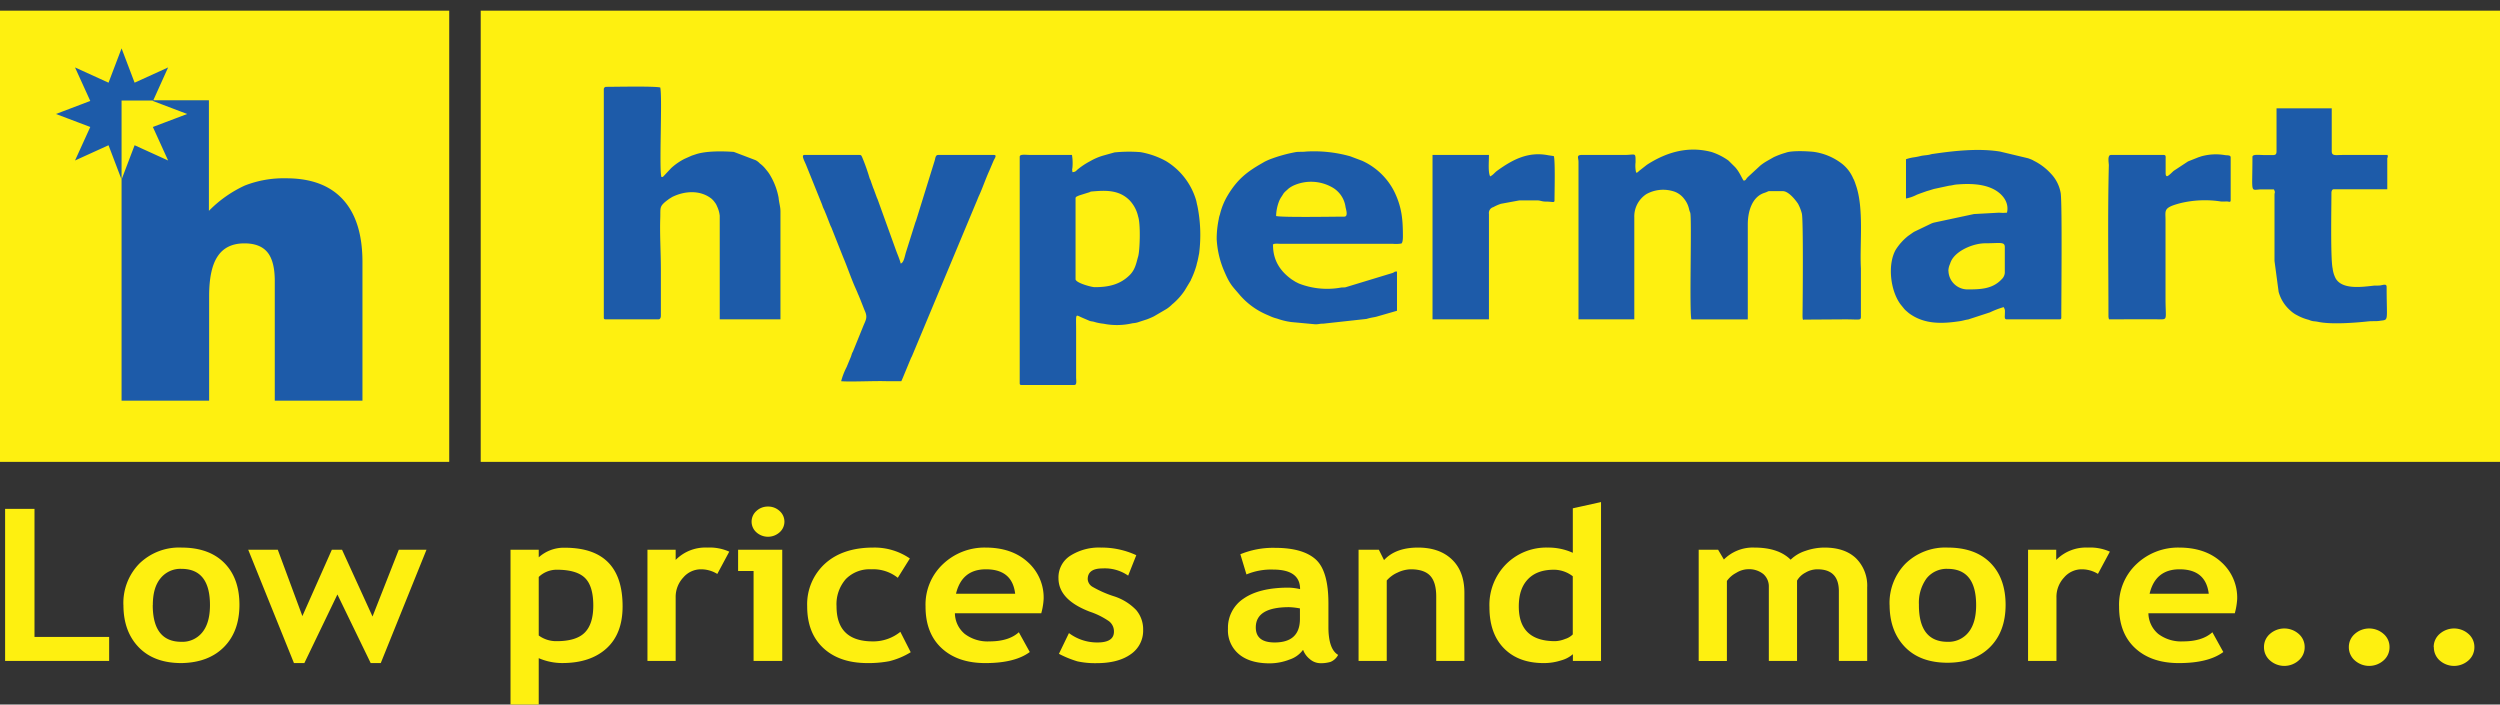 <svg id="Layer_1" data-name="Layer 1" xmlns="http://www.w3.org/2000/svg" viewBox="0 0 655.8 184.82"><rect x="0" y="0" width="655.8" height="184.82" fill="#333333" stroke="none"/><defs><style>.cls-1{fill:#fef010;}.cls-1,.cls-2{fill-rule:evenodd;}.cls-2{fill:#1d5ba9;}</style></defs><path class="cls-1" d="M1.34,173.38V133.49H9.05v33.59H28.63v6.3ZM126.1,2.8H655.8V121.15H126.1V2.8Zm-8.26,0H0V121.15H117.84V2.8ZM32.37,158.73a14.74,14.74,0,0,1,4.18-10.88,14.93,14.93,0,0,1,11.05-4.21q7.21,0,11.21,4t4,11q0,7-4.06,11.09T47.6,173.94c-4.82,0-8.55-1.39-11.22-4.16s-4-6.46-4-11.05Zm7.7,0q0,9.63,7.53,9.63a6.69,6.69,0,0,0,5.48-2.5c1.35-1.67,2-4.06,2-7.13,0-6.34-2.49-9.51-7.5-9.51a6.71,6.71,0,0,0-5.49,2.5c-1.37,1.68-2,4-2,7Zm59.84,15.21H97.24l-8.73-18-8.67,18H77.11l-12-29.74h7.76l6.45,17.41,7.73-17.41h2.67l8,17.52,6.89-17.52h7.27l-12,29.74Zm41.41-1.28v12.16h-7.4V144.2h7.4v2a9.82,9.82,0,0,1,6.84-2.52q15.17,0,15.16,15.38,0,7.17-4.19,11t-11.45,3.87a15.54,15.54,0,0,1-6.36-1.28Zm0-21.31V166.7a7.71,7.71,0,0,0,4.71,1.49c3.41,0,5.87-.75,7.36-2.25s2.24-3.86,2.24-7.09q0-5.17-2.23-7.29c-1.47-1.41-3.93-2.11-7.34-2.11a6.79,6.79,0,0,0-4.74,1.9Zm46.84-.79a8.07,8.07,0,0,0-4.34-1.22,6.08,6.08,0,0,0-4.58,2.15,7.46,7.46,0,0,0-2,5.27v16.62h-7.4V144.2h7.4v2.68a10.92,10.92,0,0,1,8.26-3.24,12.64,12.64,0,0,1,5.8,1.07l-3.14,5.85Zm13.34-17.68a4.34,4.34,0,0,1,3,1.16,3.72,3.72,0,0,1,0,5.6,4.56,4.56,0,0,1-6.08,0,3.74,3.74,0,0,1,0-5.6,4.36,4.36,0,0,1,3-1.16Zm-3.82,40.5v-23.6h-4.06V144.2H205.2v29.18Zm41-26.89-3.17,5.08a10.34,10.34,0,0,0-7-2.23,8.7,8.7,0,0,0-6.64,2.57,10,10,0,0,0-2.43,7.14q0,9.19,9.5,9.2a11.28,11.28,0,0,0,7.24-2.51l2.72,5.35a19.65,19.65,0,0,1-5.64,2.36,29.49,29.49,0,0,1-5.69.49q-7.35,0-11.59-3.94t-4.24-10.95a14.42,14.42,0,0,1,4.64-11.16q4.65-4.24,12.67-4.25a16.37,16.37,0,0,1,9.61,2.85Zm34.45,14.39H250.49a7.17,7.17,0,0,0,2.61,5.43,9.89,9.89,0,0,0,6.45,1.94c3.39,0,5.95-.8,7.71-2.4l2.87,5.19q-3.9,2.9-11.66,2.9-7.25,0-11.47-3.92t-4.21-10.91a14.54,14.54,0,0,1,4.63-11.19,15.81,15.81,0,0,1,11.11-4.28q6.9,0,11.07,3.8a12.47,12.47,0,0,1,4.17,9.65,17.39,17.39,0,0,1-.63,3.79Zm-22.35-5.13h15.52q-.76-6.42-7.67-6.41-6.31,0-7.85,6.41Zm27,15.76,2.63-5.44a12.26,12.26,0,0,0,7.49,2.46c2.88,0,4.31-.95,4.31-2.84a3.35,3.35,0,0,0-1.3-2.73,19.9,19.9,0,0,0-5.06-2.51c-5.46-2.1-8.19-5-8.19-8.79a6.72,6.72,0,0,1,3.13-5.9,14,14,0,0,1,8-2.12,21.58,21.58,0,0,1,9.28,2L295.94,151a10.72,10.72,0,0,0-6.74-1.89q-3.87,0-3.87,2.83a2.5,2.5,0,0,0,1.27,2,28.46,28.46,0,0,0,5.44,2.42,14,14,0,0,1,6,3.66,7.8,7.8,0,0,1,1.83,5.21,7.45,7.45,0,0,1-3.27,6.4q-3.27,2.32-8.89,2.33a22.13,22.13,0,0,1-5.07-.47,27.22,27.22,0,0,1-4.9-2Zm64-1a7.1,7.1,0,0,1-3.5,2.5,14.49,14.49,0,0,1-5.23,1c-3.4,0-6.09-.79-8-2.36a8.12,8.12,0,0,1-2.93-6.7,9.14,9.14,0,0,1,4.12-7.94q4.13-2.85,11.72-2.86a14.69,14.69,0,0,1,3.08.39q0-5.13-7.07-5.13a16.71,16.71,0,0,0-7,1.28l-1.6-5.3a22.5,22.5,0,0,1,9.1-1.68q7.25,0,10.63,3c2.25,2,3.37,5.86,3.37,11.52v6.24c0,3.88.85,6.33,2.55,7.32a3.94,3.94,0,0,1-2,1.84,8.81,8.81,0,0,1-2.58.34,4.26,4.26,0,0,1-2.88-1.1,5.5,5.5,0,0,1-1.72-2.37ZM341,159.6a18.3,18.3,0,0,0-2.84-.33q-8.75,0-8.74,5.32,0,3.94,4.93,3.94,6.65,0,6.65-6.19V159.6Zm35.75,13.78V156.5q0-3.74-1.56-5.44t-5.06-1.72a8.34,8.34,0,0,0-3.48.84,8,8,0,0,0-2.88,2.1v21.1h-7.39V144.2h5.32l1.36,2.73q3-3.28,8.9-3.29,5.66,0,8.92,3.13c2.17,2.07,3.26,5,3.26,8.7v17.91Zm35.85,0v-1.77a7.8,7.8,0,0,1-3.11,1.63,14.69,14.69,0,0,1-4.53.7c-4.43,0-7.9-1.29-10.44-3.87s-3.81-6.18-3.81-10.8A15.21,15.21,0,0,1,395.07,148,14.87,14.87,0,0,1,406,143.64a15.5,15.5,0,0,1,6.58,1.37V133.34l7.4-1.64v41.68Zm0-22.19a8.16,8.16,0,0,0-4.94-1.74c-3,0-5.25.82-6.85,2.49s-2.4,4-2.4,7.15q0,9.1,9.54,9.1a7.67,7.67,0,0,0,2.62-.58,4.77,4.77,0,0,0,2-1.19V151.19Zm69.77,22.19V155.09c0-3.84-1.87-5.75-5.61-5.75a6.19,6.19,0,0,0-3.2.9,5.34,5.34,0,0,0-2.16,2.07v21.07H464V154a4.32,4.32,0,0,0-1.45-3.42,6,6,0,0,0-4.1-1.26,6.1,6.1,0,0,0-3,.95A6.85,6.85,0,0,0,453,152.4v21h-7.4V144.2h5.09l1.52,2.57a10.7,10.7,0,0,1,8-3.13c4.22,0,7.38,1.06,9.51,3.18a9.79,9.79,0,0,1,3.88-2.31,15.1,15.1,0,0,1,5-.87q5.31,0,8.25,2.79a10.08,10.08,0,0,1,2.95,7.68v19.27Zm13.3-14.65a14.74,14.74,0,0,1,4.18-10.88,14.93,14.93,0,0,1,11.06-4.21q7.22,0,11.2,4t4,11q0,7-4.07,11.09t-11.13,4.12q-7.23,0-11.23-4.16t-4-11.05Zm7.7,0q0,9.63,7.54,9.63a6.68,6.68,0,0,0,5.47-2.5c1.35-1.67,2-4.06,2-7.13q0-9.51-7.5-9.51a6.73,6.73,0,0,0-5.5,2.5,10.84,10.84,0,0,0-2,7Zm47-8.17a8.1,8.1,0,0,0-4.35-1.22,6.06,6.06,0,0,0-4.57,2.15,7.42,7.42,0,0,0-2,5.27v16.62H532V144.2h7.39v2.68a10.94,10.94,0,0,1,8.27-3.24,12.64,12.64,0,0,1,5.8,1.07l-3.14,5.85Zm35.87,10.32H563.57a7.24,7.24,0,0,0,2.61,5.43,9.93,9.93,0,0,0,6.46,1.94q5.07,0,7.71-2.4l2.87,5.19q-3.91,2.9-11.66,2.9-7.24,0-11.47-3.92t-4.21-10.91a14.56,14.56,0,0,1,4.62-11.19,15.82,15.82,0,0,1,11.12-4.28q6.9,0,11.06,3.8a12.47,12.47,0,0,1,4.18,9.65,18,18,0,0,1-.63,3.79Zm-22.35-5.13H579.4q-.78-6.42-7.67-6.41-6.32,0-7.85,6.41Zm30,14a4.48,4.48,0,0,1,1.56-3.46,5.7,5.7,0,0,1,7.55,0,4.51,4.51,0,0,1,1.56,3.46,4.57,4.57,0,0,1-1.56,3.49,5.67,5.67,0,0,1-7.55,0,4.54,4.54,0,0,1-1.56-3.49Zm22.26,0a4.51,4.51,0,0,1,1.56-3.46,5.7,5.7,0,0,1,7.55,0,4.48,4.48,0,0,1,1.56,3.46,4.54,4.54,0,0,1-1.56,3.49,5.67,5.67,0,0,1-7.55,0,4.57,4.57,0,0,1-1.56-3.49Zm22.26,0a4.51,4.51,0,0,1,1.56-3.46,5.71,5.71,0,0,1,7.56,0,4.5,4.5,0,0,1,1.55,3.46,4.56,4.56,0,0,1-1.55,3.49,5.68,5.68,0,0,1-7.56,0A4.57,4.57,0,0,1,638.45,169.79Z"/><path class="cls-2" d="M429.2,45.31a7.69,7.69,0,0,1-.16-2.73c0-2.77.08-1.92-3.06-1.93H414.7c-1.2.11-.63.82-.63,1.78V83.77h14.64V57.06a7,7,0,0,1,3.18-6.15,9.1,9.1,0,0,1,6.83-.8,5.53,5.53,0,0,1,3.08,2.07,6.48,6.48,0,0,1,1.26,2.6,4.8,4.8,0,0,0,.32,1c.46,1.4-.26,25.61.3,28h14.8V58.83c0-3.13,1-7.14,4.33-8.23.92-.3.95-.46,1.3-.46h3.54c1.46,0,3.16,2.07,4,3.29a11.56,11.56,0,0,1,1,2.54c.42,1.23.25,22.42.19,26.69,0,1.65.23,1.17.4,1.18l10.71-.07c4.32,0,4.22.43,4.2-1.11,0-.59,0-1.19,0-1.78V70.41c-.34-6.5.86-15.91-1.37-22a11.5,11.5,0,0,0-.48-1.29l-.17-.31a9.81,9.81,0,0,0-2.83-3.77,15.61,15.61,0,0,0-7.57-3.21c-1.75-.18-5.72-.37-7.29.23a20.74,20.74,0,0,0-3.17,1.18l-1.76,1a14.09,14.09,0,0,0-1.72,1.17l-3.35,3.09c-.6.66-.36.72-1,.9-.39-.29-1.05-2.25-2.34-3.61l-1.7-1.68A16.33,16.33,0,0,0,449,39.88c-6.11-1.62-11.68,0-16.71,3.17l-.29.19-2,1.57c-.42.35-.22.35-.78.5Zm-389-19H54.8v29a31.83,31.83,0,0,1,9.42-6.64,28,28,0,0,1,10.85-1.9c6.57,0,11.53,1.87,14.93,5.61s5.08,9.2,5.08,16.37V105.1h-23V73.72c0-3.42-.63-5.94-1.9-7.51s-3.3-2.37-6.06-2.37q-4.75,0-7,3.36c-1.52,2.23-2.26,5.74-2.26,10.5v27.4H31.89v-58l-3.42-9-8.79,4,4-8.79-9-3.41,9-3.42-4-8.79,8.79,4,3.42-9,3.42,9,8.79-4-3.92,8.69ZM31.89,47.1l3.42-9,8.79,4-4-8.79,9-3.41-9-3.42,0-.1H31.89V47.1Zm250.24,5c0-.46.27-.52.61-.68s.52-.2.82-.3l1.72-.54c1.3-.34.08-.28,2-.42,3.31-.26,6.56-.18,9.13,2.49l.15.17a9,9,0,0,1,2,4c.67,1.9.46,8.91,0,10.46s-.72,3.4-2.21,4.87c-2.57,2.55-5.64,3.18-9.21,3.18-.75,0-5-1.11-5-2.1V52.07ZM173.52,46.44c-.68-1.41.27-20.95-.32-23.49-1.65-.39-11.68-.17-14.16-.17a.62.62,0,0,0-.65.65V83.29c0,.37.12.48.49.48h13.83c.5,0,.65-.47.65-1V70.74c0-4.63-.31-9.25-.16-13.53.1-2.94-.39-3.06,2.34-5.05l.79-.49c3.22-1.59,7.32-1.91,10.32.46a5,5,0,0,1,.84.94,3.62,3.62,0,0,1,.58,1,7.69,7.69,0,0,1,.73,2.49V83.77h15.93V55.45c0-1.24-.37-2.24-.48-3.54a17.68,17.68,0,0,0-2.18-5.86,8.59,8.59,0,0,0-.78-1.15l-.65-.8a8,8,0,0,0-1.34-1.24,3.86,3.86,0,0,0-1.09-.84l-5.71-2.17c-2.89-.22-7.31-.28-10,.63l-1,.33-1.9.84a15.65,15.65,0,0,0-3.52,2.43L174,46.29c-.31.19.08.1-.49.15ZM511.1,71.06a4.51,4.51,0,0,1,.43-1.82,5,5,0,0,1,.67-1.42c1.69-2.43,5.76-4,8.55-4,3.87,0,5.15-.49,5.15,1v6.75a2.52,2.52,0,0,1-.78,1.64c-2.42,2.64-5.65,2.71-9,2.71a5,5,0,0,1-5-4.83ZM236.43,100c.16-.33.33-.73.44-1l2.07-5,.05-.11c.12-.25,0,0,.22-.42L256,53.27c.3-.65.48-1.2.76-1.82,1-2.15,1.75-4.46,2.73-6.6l1.15-2.71c.19-.44,1-1.49.12-1.49H246.09c-.71,0-.72.87-.91,1.5l-4.84,15.6c-.1.31-.18.44-.3.83l-2.31,7.34c-.39,1.13-.59,3-1.46,3.21-.27-1.15-.9-2.51-1.31-3.68l-4.73-13.12c-.12-.34-.08-.14-.2-.45l-.65-1.77a6.19,6.19,0,0,0-.32-.81l-.5-1.42c-.06-.15-.06-.2-.12-.37-.21-.61-.2-.37-.37-.91a51.1,51.1,0,0,0-1.95-5.46c-.14-.25-.19-.49-.63-.49H211c-.88,0,0,1.53.45,2.61l4.11,10.2c.17.41.18.53.34.95l.41.88c.16.43.25.61.41,1l1.08,2.78c.13.34.25.48.4.88l.09.24,2.88,7.26c1.17,2.74,2.12,5.68,3.36,8.39l.39.9c.14.4.25.58.38.9s.29.71.41,1l1.09,2.77c.91,1.91.28,2.54-.42,4.31l-2.6,6.41c-.16.37-.08.12-.22.43s-.2.61-.34,1l-1.13,2.72a18.3,18.3,0,0,0-1.44,3.72c2.53.21,9-.13,12.08,0Zm98.32-43.29a11.3,11.3,0,0,1,.68-3.66,6.12,6.12,0,0,1,.76-1.49c.16-.23.27-.43.44-.69a1.34,1.34,0,0,1,.2-.28l.07-.09.16-.16c.24-.24.36-.32.59-.54l.34-.31a2.78,2.78,0,0,1,.27-.21,7.57,7.57,0,0,1,1.35-.74,11.25,11.25,0,0,1,9.71.52l.3.17a7,7,0,0,1,3.33,5c.09.62.82,2.6-.34,2.6-2.85,0-16.16.24-17.86-.16ZM626.3,41.45c0-.73.2.12,0-.8H614.56c-1.88,0-2.9.35-2.9-1V28.42H597.18V39.68c0,.72-.2,1-.95,1-.58,0-1.34,0-2,0-1.55,0-3.37-.31-3.37.48,0,10.12-.68,8.55,2.4,8.52h3.23c.47,1,.16.6.16,1.45l0,17.33,1.08,8.09a10,10,0,0,0,2.94,4.79,9.41,9.41,0,0,0,.78.66,6.86,6.86,0,0,0,1,.63l.53.28a13,13,0,0,0,2.7,1,4.08,4.08,0,0,0,1.25.36,9,9,0,0,1,1.27.18c3.42.7,9.63.23,13.07-.15.94-.1,1.84,0,2.79-.11,2.7-.44,2,.64,2-8.92,0-.87-.8-.55-1.53-.42s-1.37,0-2.14.12c-3.05.33-8,1-9.7-1.94a7.51,7.51,0,0,1-.79-2.59c-.59-2.52-.32-16.3-.32-19.8,0-.49.15-1,.65-1h14V41.45Zm-58.73-.8H553.74c-1,0-.54,2.13-.55,2.71-.32,13.07-.1,26.5-.1,39.61a2.42,2.42,0,0,0,.16.8c4.5,0,9-.06,13.53,0,1.86,0,1.28-.23,1.28-5.48V57.7c0-2.56-.66-3.22,3.94-4.42a27.46,27.46,0,0,1,10.56-.43c.53.06,1.06,0,1.59,0s1,.34,1-.34V41.29c0-.66-.89-.5-1.49-.6a14.22,14.22,0,0,0-6.32.35,4.66,4.66,0,0,1-.6.2l-2.77,1.1-3.78,2.49c-.36.31-1.44,1.45-1.77,1.39s-.34-.55-.33-1.22l0-3.24c0-.6.13-1.11-.5-1.11ZM390.9,46.28c-.58-1.1-.32-3.75-.32-5.63h-14.8V83.77h14.8V56.1a1.58,1.58,0,0,1,1.14-1.76,12.05,12.05,0,0,1,2-.88l4.88-.9h4.51c1.05,0,1.26.32,2.41.32,1.75,0,2.26.4,2.26-.32,0-2.24.21-10-.16-11.59-.5-.12-.94-.15-1.52-.25-5.21-1-9.22,1.09-13.27,4-.91.65-1,1.09-2,1.59Zm-57,18c0-.52,1.55-.32,2.09-.32h29.45a8.51,8.51,0,0,0,2.17-.08c.36-.22.4-1.29.4-1.85,0-4.3-.26-7.41-2-11.22a16,16,0,0,0-1-1.87,17.61,17.61,0,0,0-7.71-6.77L354.19,41a35.08,35.08,0,0,0-11.65-1.24c-.88.13-2,0-2.74.16A38.28,38.28,0,0,0,333,41.84c-.39.17-.63.27-1,.45s-.55.3-.93.52c-4,2.28-6.48,4.24-9,8.41A17.94,17.94,0,0,0,320,56.3a5.35,5.35,0,0,0-.29,1.15,25.32,25.32,0,0,0-.55,5.24,24.53,24.53,0,0,0,1.61,7.56c1.8,4.43,2.38,4.67,4.45,7.13a19.36,19.36,0,0,0,6.52,4.92c.54.26,1,.43,1.56.69a9.18,9.18,0,0,0,1.67.57,18.16,18.16,0,0,0,3.76.92l6.33.59c.89,0,1.11-.18,2.09-.17l11.32-1.24c1.44-.43,2.1-.42,2.74-.63l5.25-1.51V71.22c-.69,0-.6.12-1.08.36l-12.47,3.79c-.41.06-.78,0-1.21.08a20.43,20.43,0,0,1-10.78-1c-.35-.13-.63-.3-1.08-.52l-1-.63c-3-2.15-4.9-5-4.9-9ZM500,52.07a10.31,10.31,0,0,0,2.84-1l.82-.31,1.78-.63c.64-.17,1.14-.34,1.86-.56l4-.86c.9-.07,1.12-.25,2.09-.32,3.2-.26,7.07-.23,10,1.48,2.05,1.21,3.69,3.33,3.08,5.92a12,12,0,0,1-2.09,0l-6.57.36-10.47,2.24a4.68,4.68,0,0,0-.83.3l-4.35,2.09-.1.06-.1.06-.1.06-1.32.93a14.66,14.66,0,0,0-3.27,3.65c-2.17,3.88-1.4,10.7,1.29,14.31l1,1.23.32.33.86.74c4.06,3,8.75,2.8,13.43,2.09.67-.1,1.27-.31,2.13-.44L522,81.94a24.1,24.1,0,0,1,3.6-1.38c.37.71.35.69.32,1.77,0,.71-.2,1.44.48,1.44h13.84c.37,0,.48-.11.48-.48,0-5.49.25-28.93-.14-32.52A9.71,9.71,0,0,0,538,45.56a15.12,15.12,0,0,0-4.49-3.39,4.74,4.74,0,0,0-.64-.33c-.33-.14-.48-.17-.81-.31l-7.4-1.77c-5.58-.91-12-.21-17.58.61-.27,0-.79.18-1.05.23-.74.14-1.4.15-2.12.3a17.39,17.39,0,0,1-2,.39,10.89,10.89,0,0,0-1.93.48v10.3ZM281.32,45.15c-.06-.81-.13-.37,0-1.16a13.27,13.27,0,0,0-.12-3.34H270.54c-1.54,0-3.05-.3-3.05.48v59.38c0,.37.11.48.48.48h13.84c.73,0,.49-1.14.48-1.93V87c0-5-.32-4.48,1.58-3.67l2,.86c.48.14.72.11,1.19.25a12.49,12.49,0,0,0,2.42.48,17.85,17.85,0,0,0,7.35-.07c.43-.1.68-.08,1.12-.17a5.92,5.92,0,0,0,1-.29l1.95-.63c.48-.18,1.33-.54,1.8-.78L306,81.05a8.94,8.94,0,0,0,1.5-1.23l.27-.22a17.06,17.06,0,0,0,3-3.4l1.57-2.61c.17-.39-.07.17.09-.24a23.41,23.41,0,0,0,1.42-3.72c.08-.36.14-.64.25-1,.19-.74.28-1.36.45-2.12a38.4,38.4,0,0,0-.46-12.55c-.16-.55-.18-.9-.33-1.44a17.92,17.92,0,0,0-7.91-10.27,21.53,21.53,0,0,0-6.67-2.34,37.84,37.84,0,0,0-6.82.07l-2.89.81a15.31,15.31,0,0,0-3.5,1.49,19,19,0,0,0-3.46,2.32A1.45,1.45,0,0,1,281.32,45.15Z"/></svg>